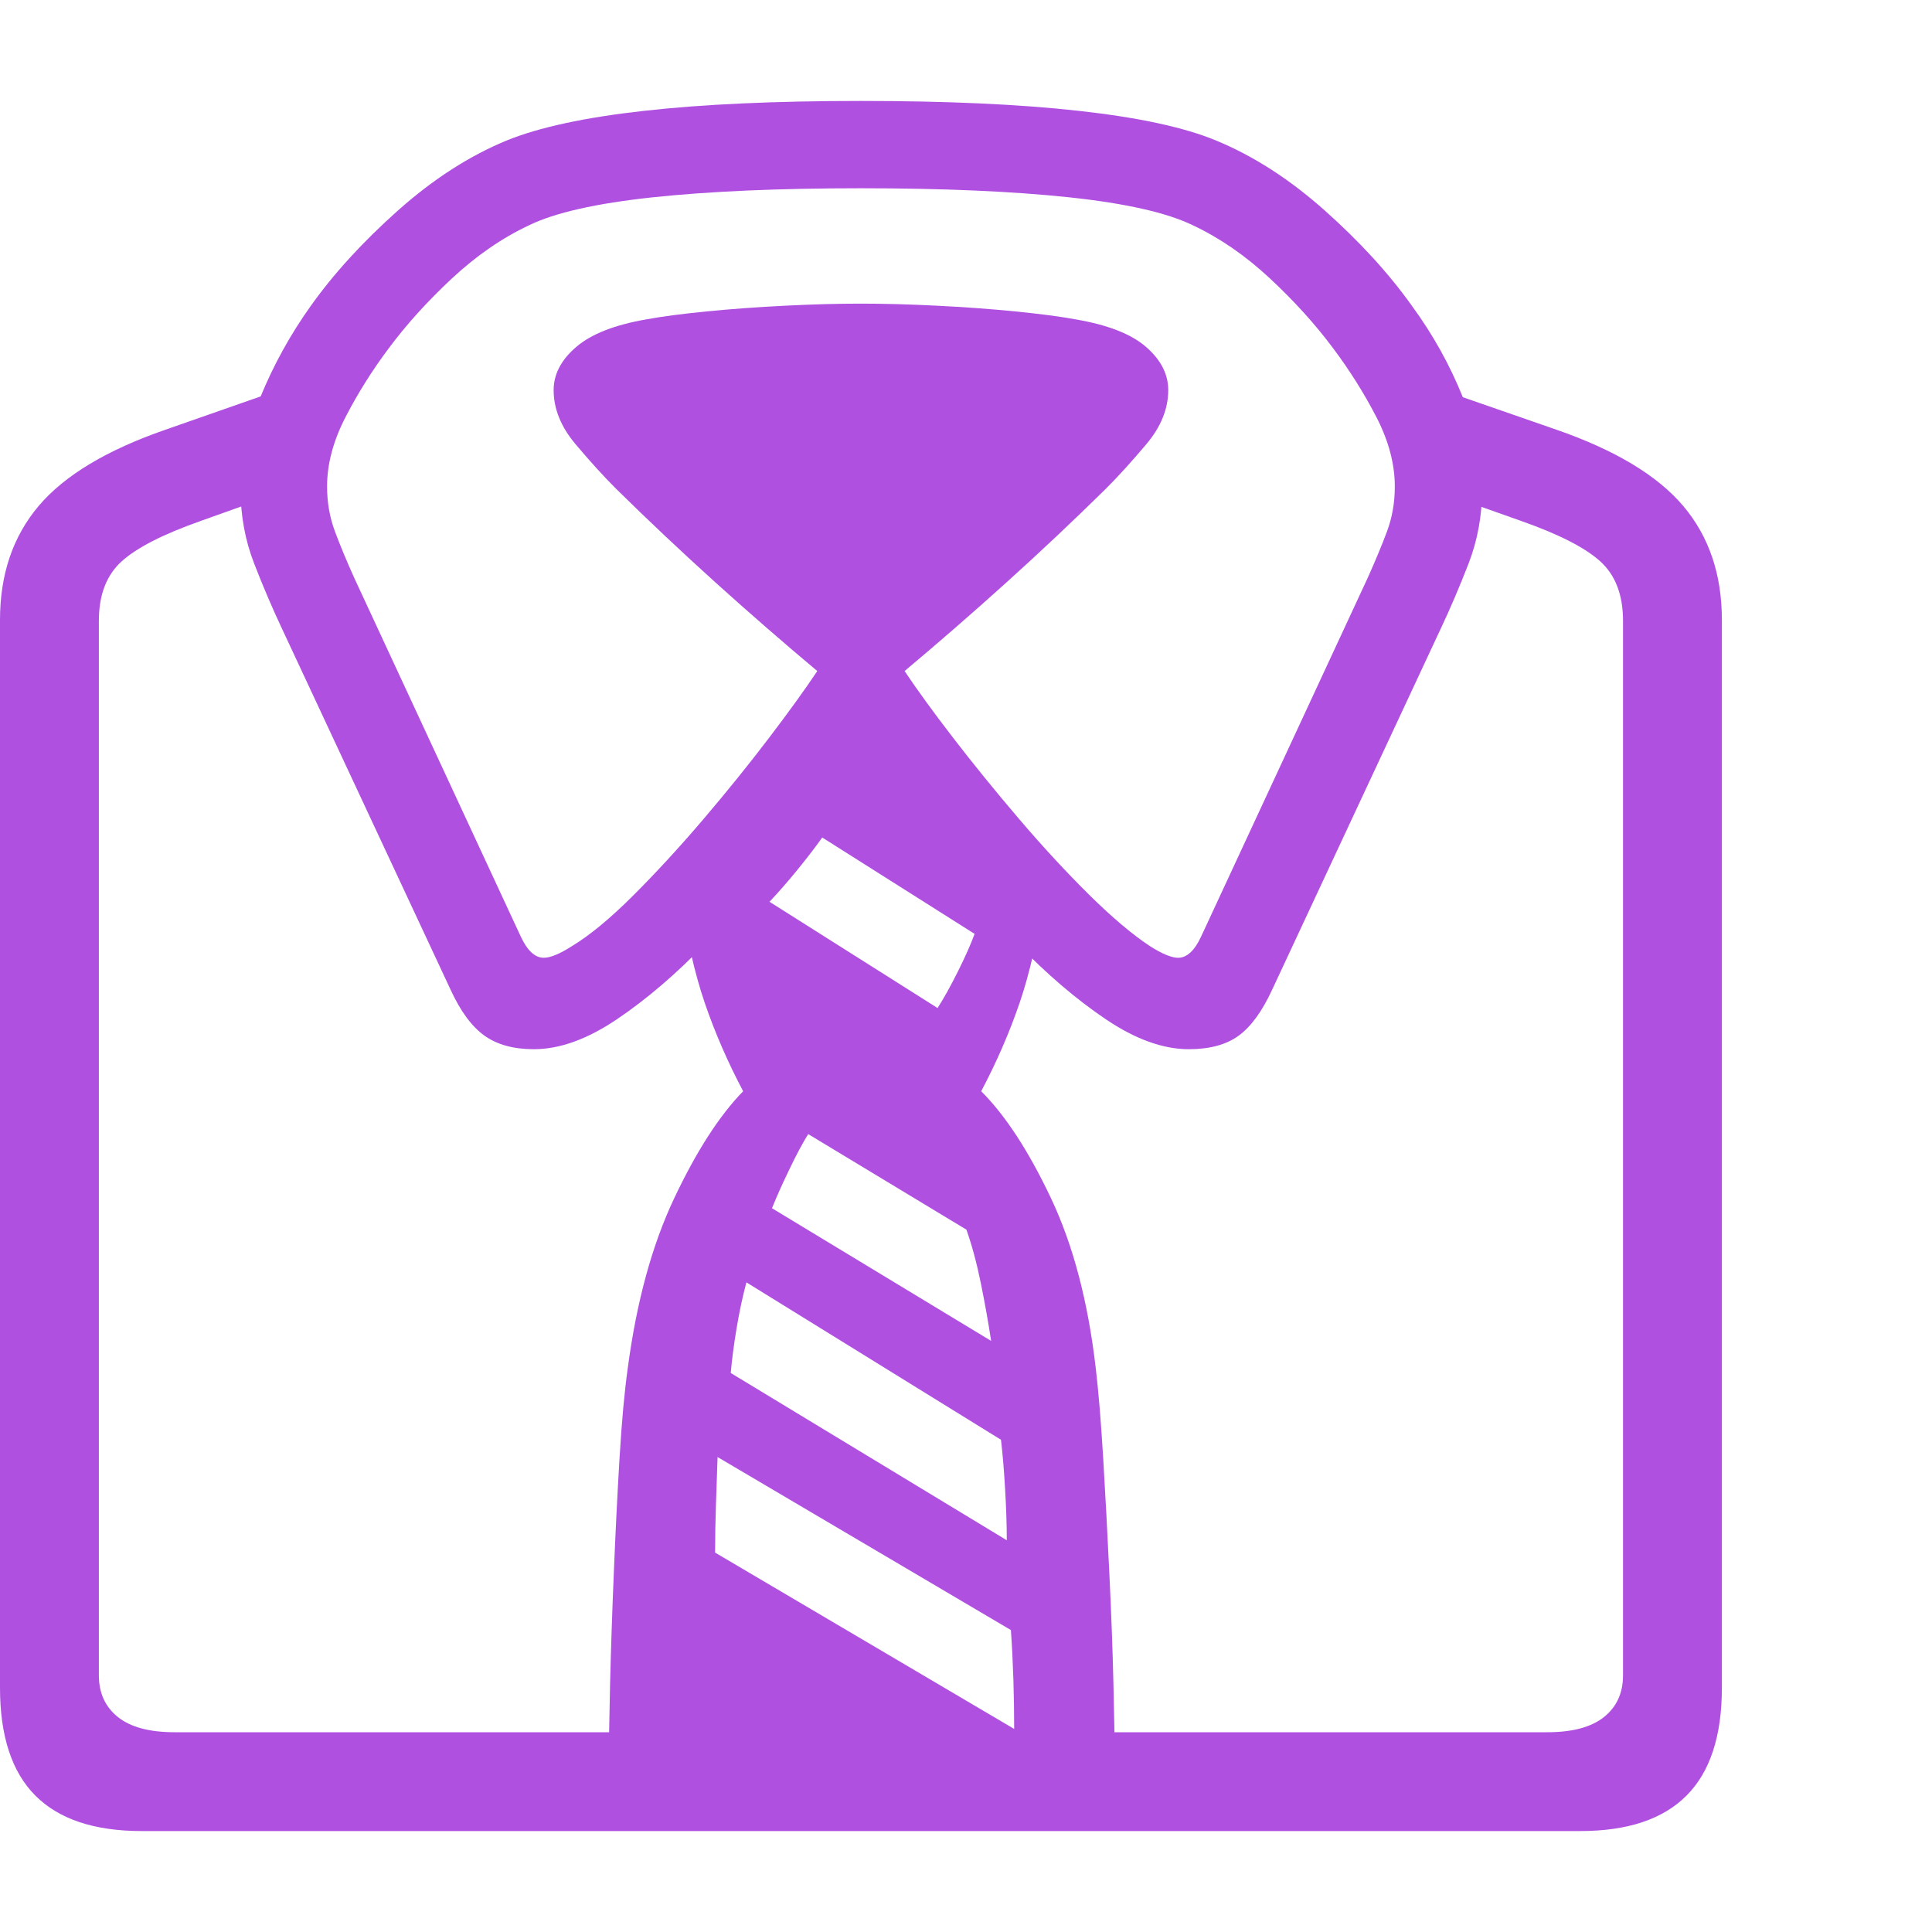 <svg version="1.1" xmlns="http://www.w3.org/2000/svg" style="fill:rgba(0,0,0,1.0)" width="256" height="256" viewBox="0 0 36.641 32.812"><path fill="rgb(175, 80, 225)" d="M2.688 32.812 C1.792 32.812 1.12 32.589 0.672 32.141 C0.224 31.693 0 31.01 0 30.094 L0 9.844 C0 8.979 0.245 8.258 0.734 7.68 C1.224 7.102 2.026 6.62 3.141 6.234 L5.328 5.469 L5.984 7.188 L3.797 7.969 C3.089 8.219 2.591 8.474 2.305 8.734 C2.018 8.995 1.875 9.37 1.875 9.859 L1.875 29.859 C1.875 30.193 1.995 30.456 2.234 30.648 C2.474 30.841 2.833 30.938 3.312 30.938 L29.344 30.938 C29.823 30.938 30.182 30.841 30.422 30.648 C30.661 30.456 30.781 30.193 30.781 29.859 L30.781 9.859 C30.781 9.37 30.638 8.995 30.352 8.734 C30.065 8.474 29.568 8.219 28.859 7.969 L26.656 7.188 L27.312 5.469 L29.516 6.234 C30.63 6.62 31.432 7.102 31.922 7.68 C32.411 8.258 32.656 8.979 32.656 9.844 L32.656 30.094 C32.656 31.01 32.432 31.693 31.984 32.141 C31.536 32.589 30.865 32.812 29.969 32.812 Z M19.234 30.875 C19.234 30.573 19.229 30.258 19.219 29.93 C19.208 29.602 19.193 29.292 19.172 29 L13.609 25.719 C13.599 26.021 13.589 26.323 13.578 26.625 C13.568 26.927 13.562 27.229 13.562 27.531 Z M19.094 27.297 C19.094 27.005 19.083 26.682 19.062 26.328 C19.042 25.974 19.016 25.661 18.984 25.391 L14.156 22.406 C14.083 22.677 14.021 22.969 13.969 23.281 C13.917 23.594 13.88 23.875 13.859 24.125 Z M11.547 31.531 C11.547 31.187 11.555 30.69 11.57 30.039 C11.586 29.388 11.609 28.682 11.641 27.922 C11.672 27.161 11.708 26.432 11.75 25.734 C11.792 25.036 11.844 24.469 11.906 24.031 C12.073 22.771 12.367 21.695 12.789 20.805 C13.211 19.914 13.646 19.24 14.094 18.781 C13.802 18.229 13.56 17.672 13.367 17.109 C13.174 16.547 13.016 15.849 12.891 15.016 C13.234 14.536 13.63 14.073 14.078 13.625 C14.526 13.177 14.958 12.807 15.375 12.516 C15.792 12.224 16.115 12.078 16.344 12.078 C16.583 12.078 16.909 12.224 17.32 12.516 C17.732 12.807 18.164 13.177 18.617 13.625 C19.07 14.073 19.469 14.536 19.812 15.016 C19.687 15.849 19.529 16.547 19.336 17.109 C19.143 17.672 18.901 18.229 18.609 18.781 C19.068 19.24 19.508 19.914 19.93 20.805 C20.352 21.695 20.635 22.771 20.781 24.031 C20.833 24.469 20.88 25.036 20.922 25.734 C20.964 26.432 21.003 27.161 21.039 27.922 C21.076 28.682 21.102 29.388 21.117 30.039 C21.133 30.69 21.141 31.187 21.141 31.531 Z M18.797 23.516 C18.745 23.172 18.68 22.807 18.602 22.422 C18.523 22.036 18.432 21.698 18.328 21.406 L15.328 19.594 C15.224 19.76 15.104 19.984 14.969 20.266 C14.833 20.547 14.724 20.792 14.641 21 Z M17.781 17.203 C17.896 17.026 18.023 16.797 18.164 16.516 C18.305 16.234 18.411 15.995 18.484 15.797 L15.594 13.969 C15.469 14.146 15.315 14.346 15.133 14.57 C14.951 14.794 14.771 15 14.594 15.188 Z M10.125 17.984 C9.74 17.984 9.427 17.898 9.188 17.727 C8.948 17.555 8.734 17.266 8.547 16.859 L5.344 10 C5.167 9.625 4.992 9.216 4.82 8.773 C4.648 8.331 4.562 7.859 4.562 7.359 C4.562 6.807 4.687 6.227 4.938 5.617 C5.188 5.008 5.505 4.432 5.891 3.891 C6.328 3.276 6.88 2.672 7.547 2.078 C8.214 1.484 8.901 1.042 9.609 0.75 C10.224 0.5 11.091 0.313 12.211 0.188 C13.331 0.062 14.703 -0 16.328 -0 C17.953 -0 19.331 0.062 20.461 0.188 C21.591 0.313 22.458 0.5 23.062 0.75 C23.771 1.042 24.458 1.484 25.125 2.078 C25.792 2.672 26.344 3.276 26.781 3.891 C27.177 4.432 27.497 5.008 27.742 5.617 C27.987 6.227 28.109 6.807 28.109 7.359 C28.109 7.859 28.023 8.331 27.852 8.773 C27.68 9.216 27.505 9.625 27.328 10 L24.125 16.859 C23.937 17.266 23.727 17.555 23.492 17.727 C23.258 17.898 22.943 17.984 22.547 17.984 C22.057 17.984 21.531 17.794 20.969 17.414 C20.406 17.034 19.849 16.557 19.297 15.984 C18.745 15.411 18.234 14.828 17.766 14.234 C17.297 13.641 16.906 13.135 16.594 12.719 L16.094 12.719 C15.781 13.135 15.388 13.641 14.914 14.234 C14.44 14.828 13.927 15.411 13.375 15.984 C12.823 16.557 12.266 17.034 11.703 17.414 C11.141 17.794 10.615 17.984 10.125 17.984 Z M10.312 16.25 C10.438 16.25 10.615 16.177 10.844 16.031 C11.188 15.823 11.578 15.5 12.016 15.062 C12.453 14.625 12.896 14.143 13.344 13.617 C13.792 13.091 14.206 12.578 14.586 12.078 C14.966 11.578 15.271 11.156 15.5 10.812 C14.854 10.271 14.211 9.711 13.57 9.133 C12.93 8.555 12.302 7.964 11.688 7.359 C11.448 7.12 11.19 6.836 10.914 6.508 C10.638 6.18 10.5 5.839 10.5 5.484 C10.5 5.182 10.643 4.909 10.93 4.664 C11.216 4.419 11.661 4.245 12.266 4.141 C12.547 4.089 12.924 4.039 13.398 3.992 C13.872 3.945 14.37 3.909 14.891 3.883 C15.411 3.857 15.891 3.844 16.328 3.844 C16.766 3.844 17.245 3.857 17.766 3.883 C18.286 3.909 18.784 3.945 19.258 3.992 C19.732 4.039 20.109 4.089 20.391 4.141 C21.005 4.245 21.453 4.419 21.734 4.664 C22.016 4.909 22.156 5.182 22.156 5.484 C22.156 5.839 22.018 6.18 21.742 6.508 C21.466 6.836 21.208 7.12 20.969 7.359 C20.354 7.964 19.727 8.555 19.086 9.133 C18.445 9.711 17.802 10.271 17.156 10.812 C17.385 11.156 17.69 11.576 18.07 12.07 C18.451 12.565 18.867 13.078 19.32 13.609 C19.773 14.141 20.219 14.622 20.656 15.055 C21.094 15.487 21.479 15.812 21.812 16.031 C22.042 16.177 22.219 16.25 22.344 16.25 C22.427 16.25 22.505 16.216 22.578 16.148 C22.651 16.081 22.719 15.979 22.781 15.844 L25.938 9.047 C26.083 8.724 26.206 8.43 26.305 8.164 C26.404 7.898 26.453 7.615 26.453 7.312 C26.453 6.885 26.336 6.445 26.102 5.992 C25.867 5.539 25.594 5.104 25.281 4.688 C24.948 4.24 24.549 3.799 24.086 3.367 C23.622 2.935 23.135 2.599 22.625 2.359 C22.135 2.12 21.354 1.943 20.281 1.828 C19.208 1.714 17.891 1.656 16.328 1.656 C14.766 1.656 13.448 1.714 12.375 1.828 C11.302 1.943 10.521 2.12 10.031 2.359 C9.521 2.599 9.034 2.935 8.57 3.367 C8.107 3.799 7.708 4.24 7.375 4.688 C7.062 5.104 6.789 5.539 6.555 5.992 C6.32 6.445 6.203 6.885 6.203 7.312 C6.203 7.615 6.253 7.898 6.352 8.164 C6.451 8.43 6.573 8.724 6.719 9.047 L9.875 15.844 C9.938 15.979 10.005 16.081 10.078 16.148 C10.151 16.216 10.229 16.25 10.312 16.25 Z M36.641 27.344" /></svg>